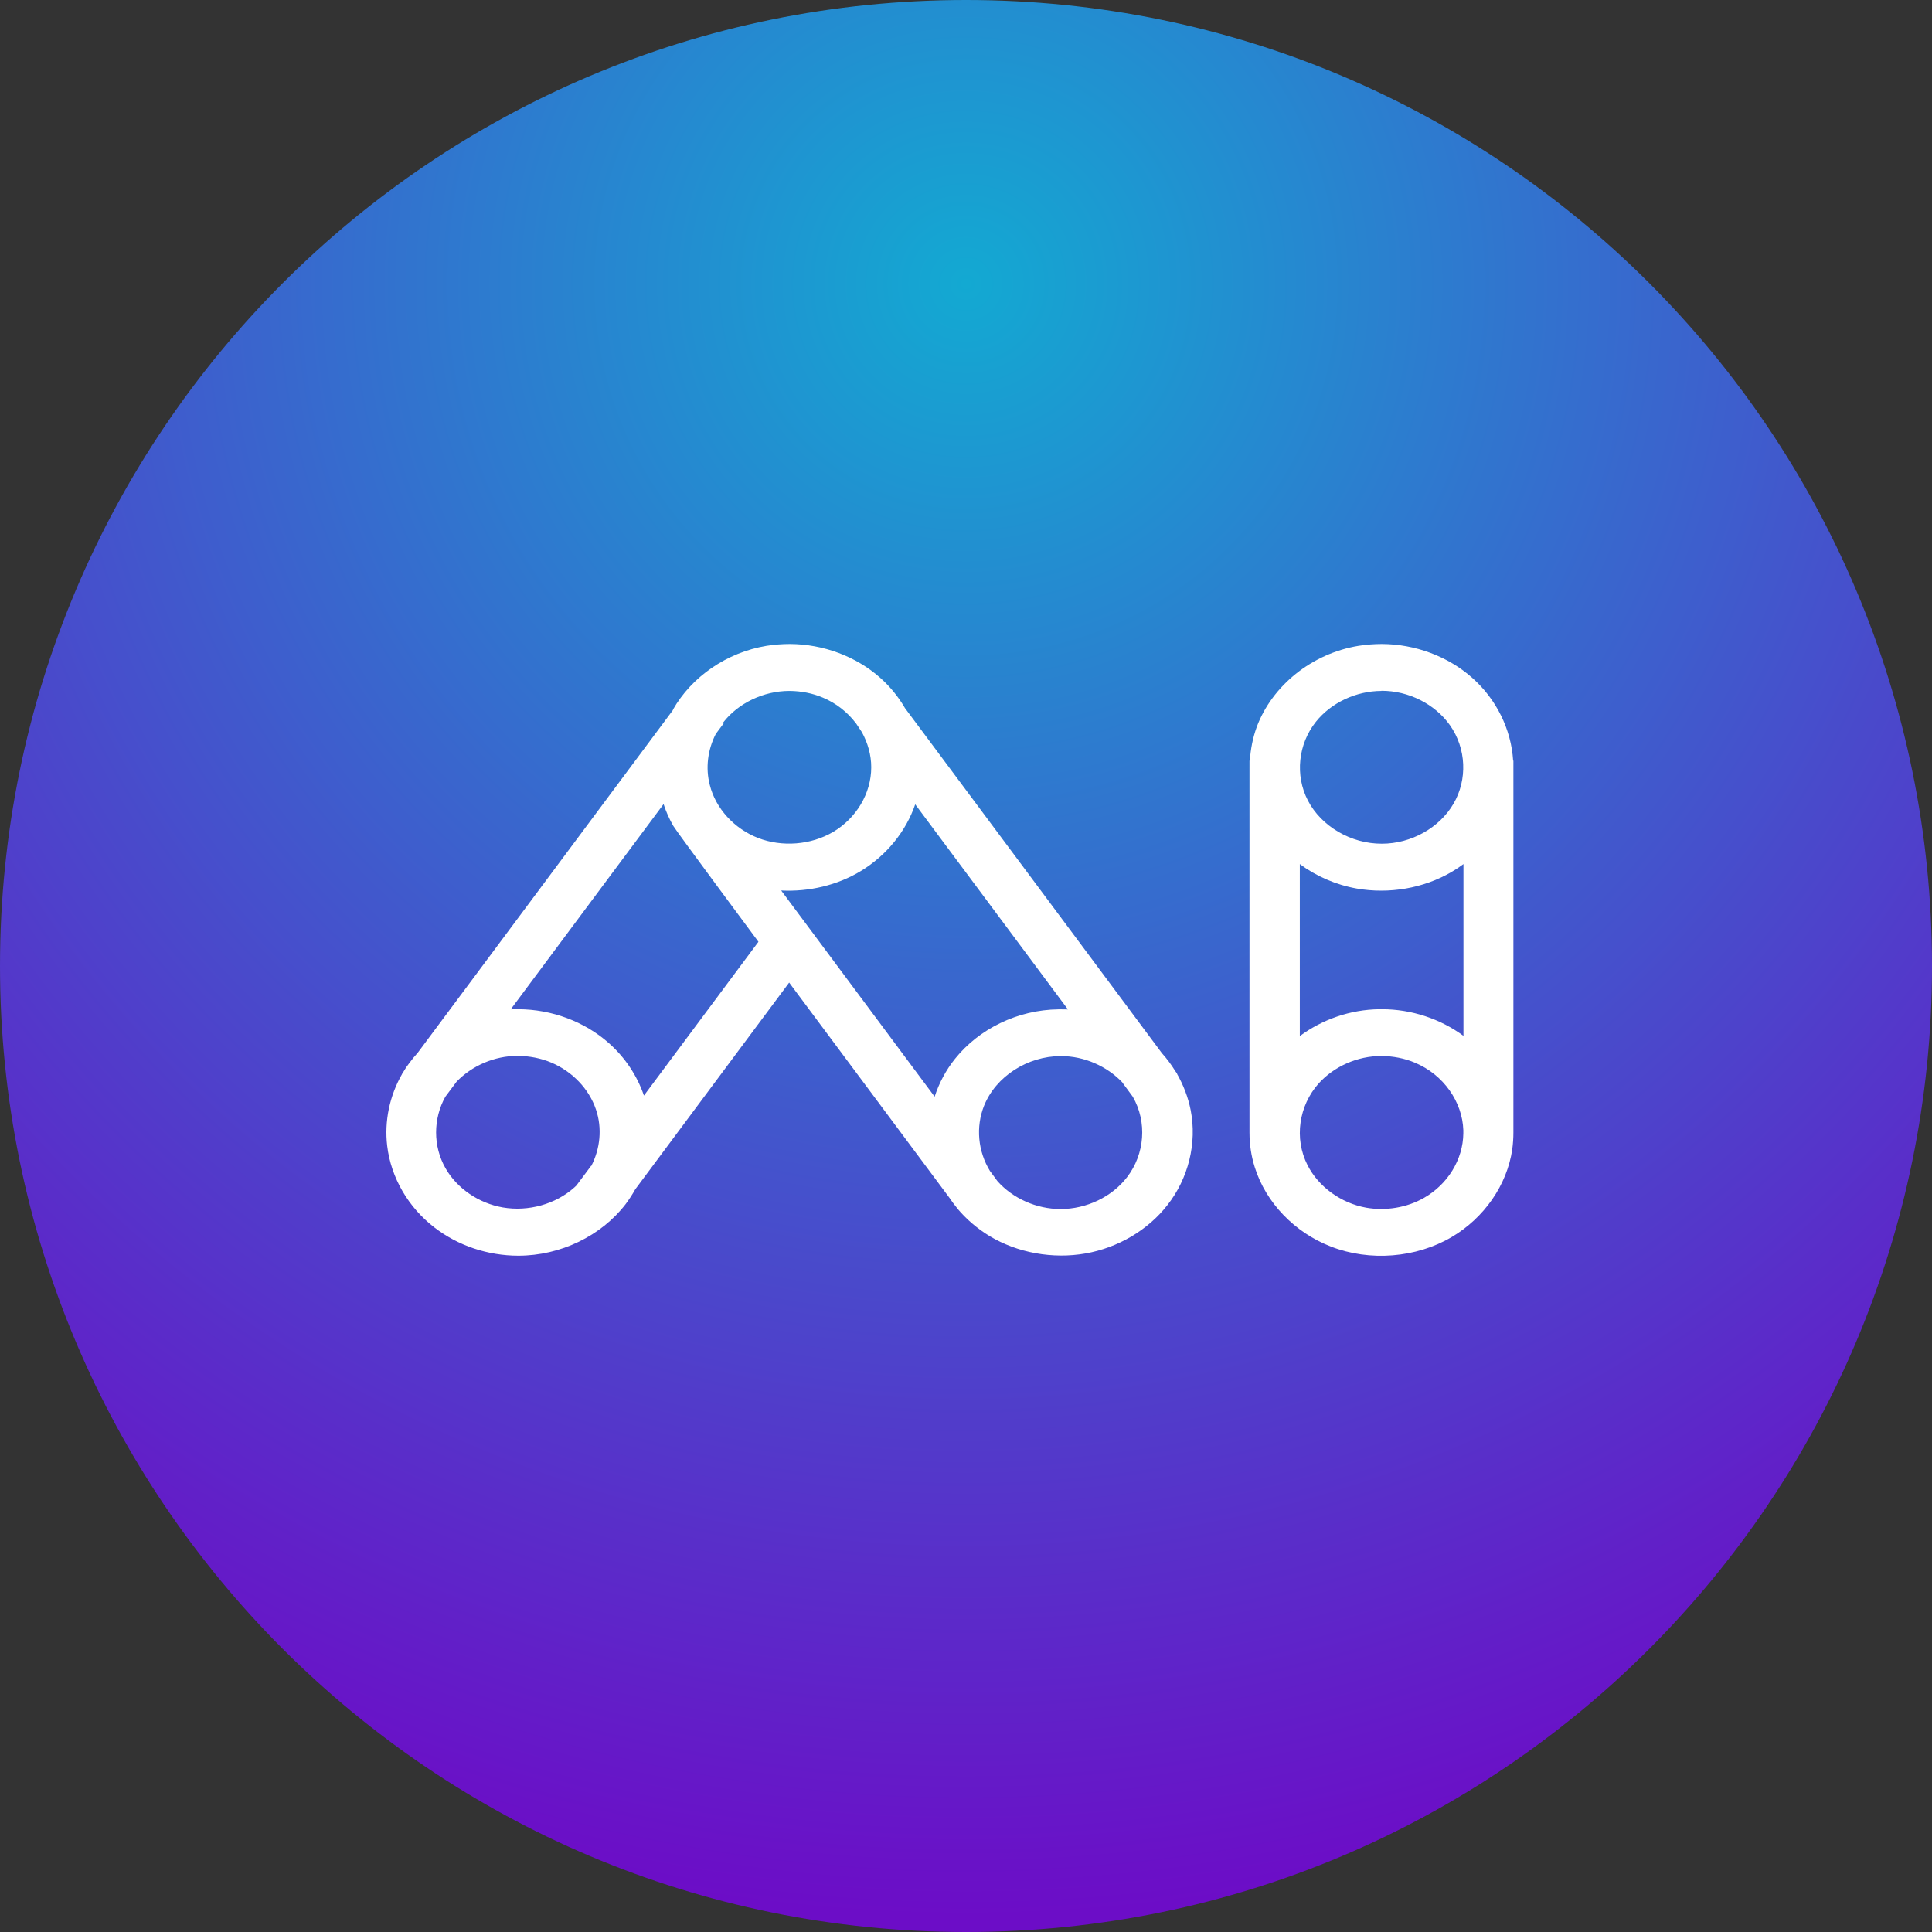 <svg width="60" height="60" viewBox="0 0 60 60" fill="none" xmlns="http://www.w3.org/2000/svg">
<rect x="0" y="0" width="60" height="60" fill="#333333" stroke="none"/>
<path d="M60 30C60 46.569 46.569 60 30 60C13.431 60 0 46.569 0 30C0 13.431 13.431 0 30 0C46.569 0 60 13.431 60 30Z" fill="url(#paint0_radial_4814_10122)"/>
<path d="M26.57 22.447C26.314 22.113 25.965 21.836 25.555 21.665C25.234 21.529 24.881 21.46 24.524 21.457H24.508C23.716 21.46 22.928 21.832 22.458 22.439L22.482 22.454L22.23 22.792C21.979 23.281 21.905 23.85 22.044 24.381C22.226 25.106 22.799 25.735 23.542 26.024C24.288 26.312 25.181 26.244 25.872 25.838C26.59 25.413 27.057 24.643 27.057 23.827C27.057 23.448 26.951 23.073 26.765 22.735L26.57 22.443V22.447ZM42.9 21.457C42.117 21.46 41.341 21.821 40.866 22.416C40.318 23.103 40.209 24.074 40.619 24.863C41.033 25.66 41.954 26.206 42.916 26.202C43.822 26.202 44.703 25.713 45.141 24.958C45.575 24.214 45.543 23.247 45.027 22.519C44.564 21.866 43.745 21.449 42.9 21.453V21.457ZM40.367 26.832V32.176C41.061 31.664 41.926 31.353 42.843 31.342H42.92C43.834 31.342 44.735 31.642 45.449 32.169V26.835C45.332 26.923 45.206 27.006 45.076 27.082C44.211 27.587 43.14 27.772 42.133 27.594C41.492 27.48 40.879 27.215 40.367 26.835V26.832ZM20.607 24.973L15.861 31.346C15.943 31.342 16.02 31.342 16.101 31.342C17.132 31.346 18.155 31.725 18.906 32.393C19.409 32.836 19.787 33.405 19.998 34.024L23.554 29.248C23.554 29.248 20.996 25.804 20.911 25.652C20.785 25.436 20.688 25.212 20.611 24.981L20.607 24.973ZM28.425 24.973C28.137 25.819 27.532 26.566 26.732 27.052C26.006 27.492 25.125 27.7 24.26 27.655L29.026 34.058C29.163 33.637 29.375 33.235 29.659 32.882C30.402 31.953 31.603 31.361 32.874 31.346H32.951C33.024 31.346 33.093 31.346 33.166 31.349L28.421 24.977L28.425 24.973ZM18.362 36.212C18.638 35.678 18.707 35.04 18.508 34.456C18.293 33.819 17.777 33.276 17.12 32.999C16.799 32.863 16.442 32.795 16.089 32.791H16.072C15.358 32.791 14.66 33.094 14.181 33.591L13.832 34.058C13.45 34.737 13.442 35.598 13.84 36.288C14.197 36.91 14.871 37.369 15.614 37.498C16.405 37.635 17.254 37.4 17.838 36.876C17.858 36.857 17.879 36.838 17.899 36.819L18.358 36.205L18.362 36.212ZM45.445 35.101C45.417 34.221 44.832 33.375 43.943 33.003C43.623 32.867 43.265 32.798 42.912 32.795H42.896C42.157 32.795 41.431 33.117 40.952 33.648C40.339 34.335 40.181 35.351 40.607 36.186C40.948 36.857 41.646 37.365 42.429 37.506C43.038 37.612 43.692 37.506 44.227 37.199C44.958 36.781 45.437 36.011 45.445 35.196V35.173V35.105V35.101ZM34.859 33.618C34.384 33.117 33.681 32.798 32.951 32.798H32.935C31.916 32.802 30.929 33.421 30.56 34.342C30.3 34.999 30.369 35.753 30.743 36.364L30.978 36.683C31.453 37.218 32.188 37.548 32.939 37.548C33.738 37.548 34.534 37.172 35.005 36.554C35.549 35.844 35.634 34.851 35.179 34.058L34.855 33.618H34.859ZM47 35.173C47 35.347 46.988 35.522 46.964 35.697C46.801 36.804 46.091 37.825 45.08 38.42C43.98 39.065 42.543 39.186 41.329 38.712C40.205 38.276 39.312 37.35 38.967 36.247C38.857 35.901 38.804 35.537 38.804 35.177V23.623H38.816C38.837 23.27 38.906 22.917 39.028 22.579C39.503 21.301 40.733 20.296 42.19 20.057C42.429 20.019 42.673 20 42.916 20C43.947 20.004 44.97 20.383 45.721 21.051C46.472 21.715 46.931 22.648 46.992 23.623H47V35.169V35.173ZM20.895 22.045C21.475 21.02 22.567 20.262 23.805 20.057C24.045 20.019 24.288 20 24.532 20C25.563 20.004 26.586 20.383 27.337 21.051C27.645 21.324 27.905 21.646 28.108 21.995L36.084 32.707C36.243 32.882 36.381 33.072 36.503 33.269L36.559 33.345H36.551C36.754 33.701 36.901 34.084 36.978 34.479C37.177 35.499 36.909 36.596 36.251 37.43C35.646 38.204 34.721 38.75 33.71 38.928C32.691 39.107 31.599 38.909 30.73 38.386C30.349 38.154 30.012 37.866 29.732 37.532L29.707 37.498C29.63 37.404 29.557 37.305 29.488 37.202L24.508 30.515L19.73 36.933C19.64 37.093 19.539 37.248 19.429 37.396C18.674 38.378 17.412 38.997 16.097 38.997C15.155 38.997 14.221 38.686 13.491 38.12C12.679 37.495 12.143 36.573 12.025 35.59C11.932 34.824 12.098 34.028 12.492 33.345H12.488L12.525 33.292C12.577 33.2 12.638 33.109 12.703 33.026C12.789 32.908 12.878 32.798 12.975 32.692L20.907 22.041L20.895 22.045Z" fill="white"/>
<defs>
<radialGradient id="paint0_radial_4814_10122" cx="0" cy="0" r="1" gradientUnits="userSpaceOnUse" gradientTransform="translate(30 8.5) rotate(90) scale(51.5)">
<stop stop-color="#13A9D2"/>
<stop offset="1" stop-color="#6C0DC7"/>
</radialGradient>
</defs>
</svg>
